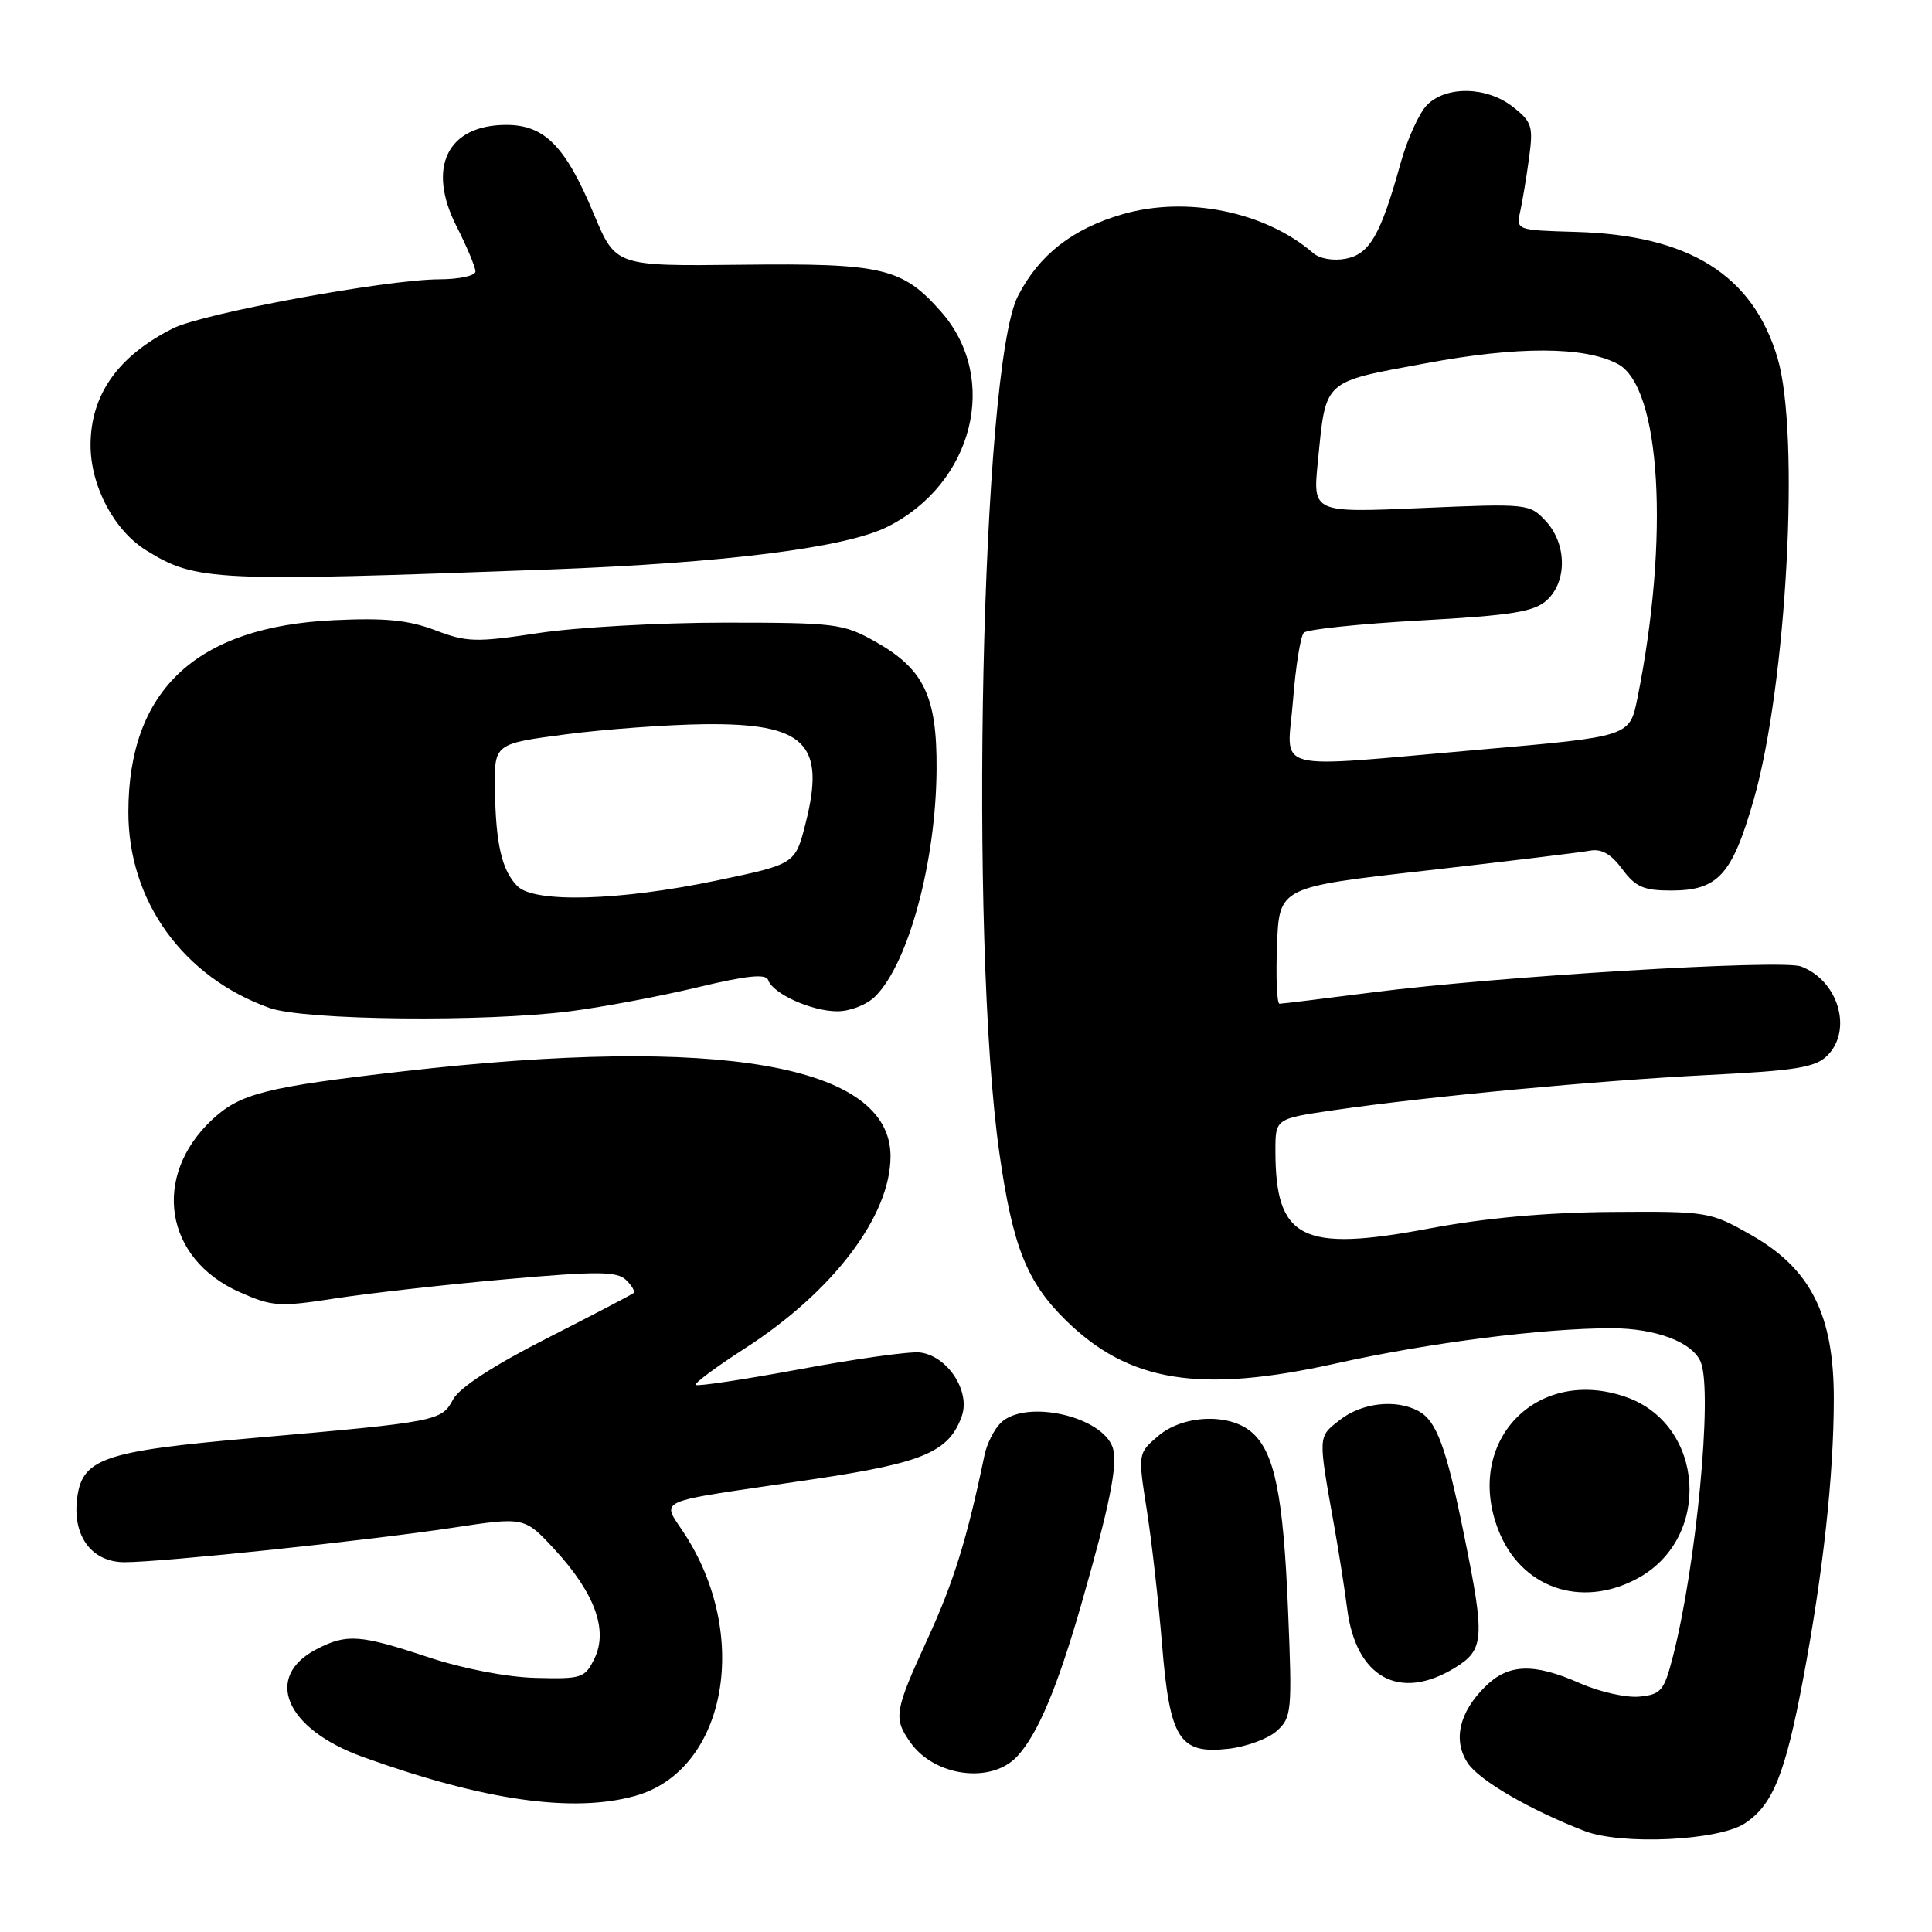 <?xml version="1.0" encoding="UTF-8" standalone="no"?>
<!DOCTYPE svg PUBLIC "-//W3C//DTD SVG 1.1//EN" "http://www.w3.org/Graphics/SVG/1.1/DTD/svg11.dtd" >
<svg xmlns="http://www.w3.org/2000/svg" xmlns:xlink="http://www.w3.org/1999/xlink" version="1.1" viewBox="0 0 256 256">
 <g >
 <path fill="currentColor"
d=" M 231.18 241.62 C 234.90 239.18 236.54 235.13 238.92 222.50 C 241.58 208.33 242.98 195.58 242.99 185.36 C 243.00 174.20 239.92 168.10 232.00 163.62 C 226.59 160.55 226.29 160.50 213.50 160.59 C 204.86 160.66 196.75 161.39 189.34 162.79 C 172.49 165.96 169.00 164.19 169.00 152.47 C 169.00 148.23 169.00 148.23 176.75 147.10 C 189.39 145.27 211.54 143.19 226.38 142.44 C 238.01 141.86 240.56 141.44 242.13 139.87 C 245.52 136.48 243.59 129.93 238.65 128.06 C 236.09 127.09 198.39 129.37 181.83 131.50 C 175.41 132.32 169.88 133.00 169.54 133.00 C 169.20 133.00 169.05 129.52 169.21 125.28 C 169.50 117.55 169.50 117.55 189.00 115.35 C 199.72 114.13 209.47 112.95 210.67 112.72 C 212.20 112.43 213.48 113.16 214.95 115.15 C 216.71 117.53 217.79 118.00 221.42 118.00 C 227.66 118.00 229.52 115.95 232.40 105.88 C 236.75 90.63 238.53 57.49 235.53 47.43 C 232.25 36.43 223.83 31.16 208.85 30.73 C 200.92 30.50 200.89 30.49 201.44 28.00 C 201.74 26.62 202.27 23.44 202.61 20.92 C 203.18 16.75 202.99 16.14 200.48 14.17 C 197.04 11.46 191.67 11.33 189.10 13.90 C 188.06 14.94 186.47 18.43 185.58 21.65 C 182.95 31.12 181.49 33.67 178.33 34.28 C 176.69 34.60 174.87 34.29 174.00 33.53 C 167.66 28.04 157.23 25.92 148.73 28.39 C 142.08 30.32 137.66 33.79 134.87 39.25 C 130.01 48.77 128.39 124.56 132.43 152.84 C 134.19 165.16 136.04 169.83 141.17 174.89 C 149.56 183.16 158.95 184.68 177.00 180.67 C 189.30 177.93 204.42 176.00 213.51 176.00 C 219.45 176.00 224.36 177.88 225.38 180.54 C 226.94 184.61 224.76 207.49 221.67 219.50 C 220.50 224.05 220.10 224.53 217.22 224.81 C 215.49 224.98 211.97 224.19 209.40 223.06 C 203.19 220.31 199.83 220.44 196.74 223.54 C 193.33 226.94 192.51 230.60 194.47 233.60 C 195.99 235.91 202.70 239.81 209.97 242.62 C 214.87 244.51 227.69 243.90 231.18 241.62 Z  M 84.15 237.97 C 95.98 234.69 99.48 217.37 91.05 203.78 C 87.66 198.32 85.46 199.34 108.00 195.97 C 122.38 193.82 125.76 192.37 127.44 187.65 C 128.62 184.34 125.54 179.65 121.90 179.21 C 120.58 179.05 113.44 180.04 106.04 181.42 C 98.63 182.79 92.40 183.73 92.18 183.51 C 91.97 183.30 94.87 181.14 98.64 178.71 C 110.36 171.18 118.00 161.12 118.00 153.21 C 118.00 141.09 95.43 137.15 53.45 141.95 C 35.24 144.03 31.84 144.89 28.15 148.32 C 20.06 155.85 21.78 166.80 31.74 171.21 C 36.10 173.14 36.98 173.20 44.46 172.04 C 48.88 171.36 59.02 170.22 67.00 169.51 C 79.17 168.43 81.73 168.45 82.94 169.59 C 83.73 170.34 84.18 171.13 83.94 171.34 C 83.70 171.55 78.51 174.26 72.42 177.36 C 65.34 180.96 60.87 183.88 60.04 185.43 C 58.50 188.31 58.05 188.40 33.50 190.55 C 13.35 192.32 10.74 193.26 10.18 198.92 C 9.71 203.72 12.28 207.00 16.51 207.00 C 21.49 207.00 48.82 204.13 60.00 202.43 C 69.50 200.99 69.50 200.99 73.50 205.32 C 78.80 211.07 80.60 215.99 78.78 219.74 C 77.50 222.36 77.11 222.49 70.96 222.33 C 67.13 222.23 61.34 221.11 56.72 219.58 C 47.68 216.58 45.95 216.46 41.96 218.52 C 34.87 222.19 37.82 229.10 48.07 232.80 C 64.08 238.57 75.90 240.27 84.15 237.97 Z  M 134.76 232.75 C 137.49 229.83 140.09 223.67 143.30 212.50 C 147.04 199.49 148.14 194.02 147.46 191.87 C 146.11 187.63 135.80 185.34 132.57 188.57 C 131.71 189.43 130.75 191.35 130.45 192.82 C 128.15 203.87 126.37 209.62 122.94 217.09 C 118.50 226.76 118.36 227.64 120.61 230.85 C 123.79 235.40 131.33 236.41 134.76 232.75 Z  M 169.17 229.37 C 171.15 227.59 171.23 226.81 170.68 213.50 C 170.05 198.03 168.89 192.38 165.82 189.75 C 162.85 187.21 156.72 187.48 153.45 190.29 C 150.78 192.58 150.78 192.58 151.95 200.04 C 152.60 204.14 153.50 212.14 153.97 217.81 C 155.00 230.47 156.26 232.46 162.79 231.72 C 165.15 231.45 168.02 230.40 169.17 229.37 Z  M 192.75 221.01 C 196.69 218.61 196.79 217.12 193.99 203.36 C 191.62 191.68 190.35 188.26 187.93 186.96 C 184.94 185.36 180.43 185.88 177.54 188.15 C 174.60 190.46 174.62 190.03 176.84 202.50 C 177.43 205.80 178.18 210.61 178.51 213.18 C 179.67 222.29 185.44 225.47 192.75 221.01 Z  M 216.94 209.17 C 226.88 203.84 225.92 188.76 215.42 185.10 C 203.64 181.00 194.03 190.95 198.50 202.63 C 201.45 210.37 209.43 213.20 216.94 209.17 Z  M 75.68 133.98 C 79.98 133.42 87.53 132.00 92.45 130.82 C 98.99 129.25 101.50 129.00 101.79 129.86 C 102.39 131.67 107.54 134.00 110.95 134.00 C 112.65 134.00 114.87 133.13 115.98 132.02 C 120.39 127.61 124.02 114.17 124.10 101.96 C 124.17 92.25 122.44 88.65 115.95 85.00 C 111.74 82.63 110.68 82.50 96.00 82.50 C 87.47 82.50 76.39 83.12 71.37 83.88 C 63.04 85.14 61.84 85.10 57.65 83.50 C 54.12 82.16 51.02 81.85 44.20 82.18 C 25.99 83.05 17.02 91.43 17.01 107.60 C 16.99 119.39 24.26 129.47 35.72 133.56 C 40.34 135.21 64.32 135.46 75.68 133.98 Z  M 72.79 75.46 C 95.99 74.60 112.02 72.58 117.55 69.82 C 128.98 64.12 132.49 50.18 124.72 41.33 C 119.57 35.47 116.96 34.86 98.18 35.08 C 81.58 35.27 81.58 35.27 78.70 28.39 C 74.93 19.36 72.17 16.55 67.08 16.55 C 59.29 16.55 56.53 22.17 60.48 29.96 C 61.87 32.70 63.00 35.40 63.00 35.97 C 63.00 36.54 60.86 37.00 58.25 37.01 C 51.29 37.02 26.84 41.52 22.90 43.52 C 15.61 47.20 12.00 52.33 12.00 58.99 C 12.00 64.41 15.12 70.30 19.40 72.94 C 25.98 77.01 28.21 77.11 72.79 75.46 Z  M 171.33 92.82 C 171.68 88.32 172.33 84.27 172.77 83.83 C 173.21 83.39 180.17 82.66 188.24 82.21 C 200.36 81.54 203.26 81.07 204.95 79.54 C 207.68 77.07 207.62 72.05 204.82 69.04 C 202.68 66.74 202.43 66.71 188.30 67.32 C 173.95 67.94 173.95 67.94 174.62 61.22 C 175.72 50.18 175.15 50.69 188.96 48.13 C 201.17 45.86 209.88 45.89 214.33 48.21 C 220.07 51.19 221.26 71.25 216.96 92.55 C 215.94 97.60 215.94 97.60 196.22 99.32 C 167.73 101.79 170.58 102.54 171.33 92.82 Z  M 68.57 117.43 C 66.50 115.36 65.68 111.83 65.58 104.54 C 65.50 98.55 65.50 98.55 75.00 97.30 C 80.22 96.62 88.47 96.02 93.32 95.96 C 106.66 95.81 109.43 98.51 106.75 109.07 C 105.38 114.50 105.38 114.50 94.94 116.68 C 82.10 119.36 70.82 119.68 68.57 117.43 Z "/>
</g>
</svg>